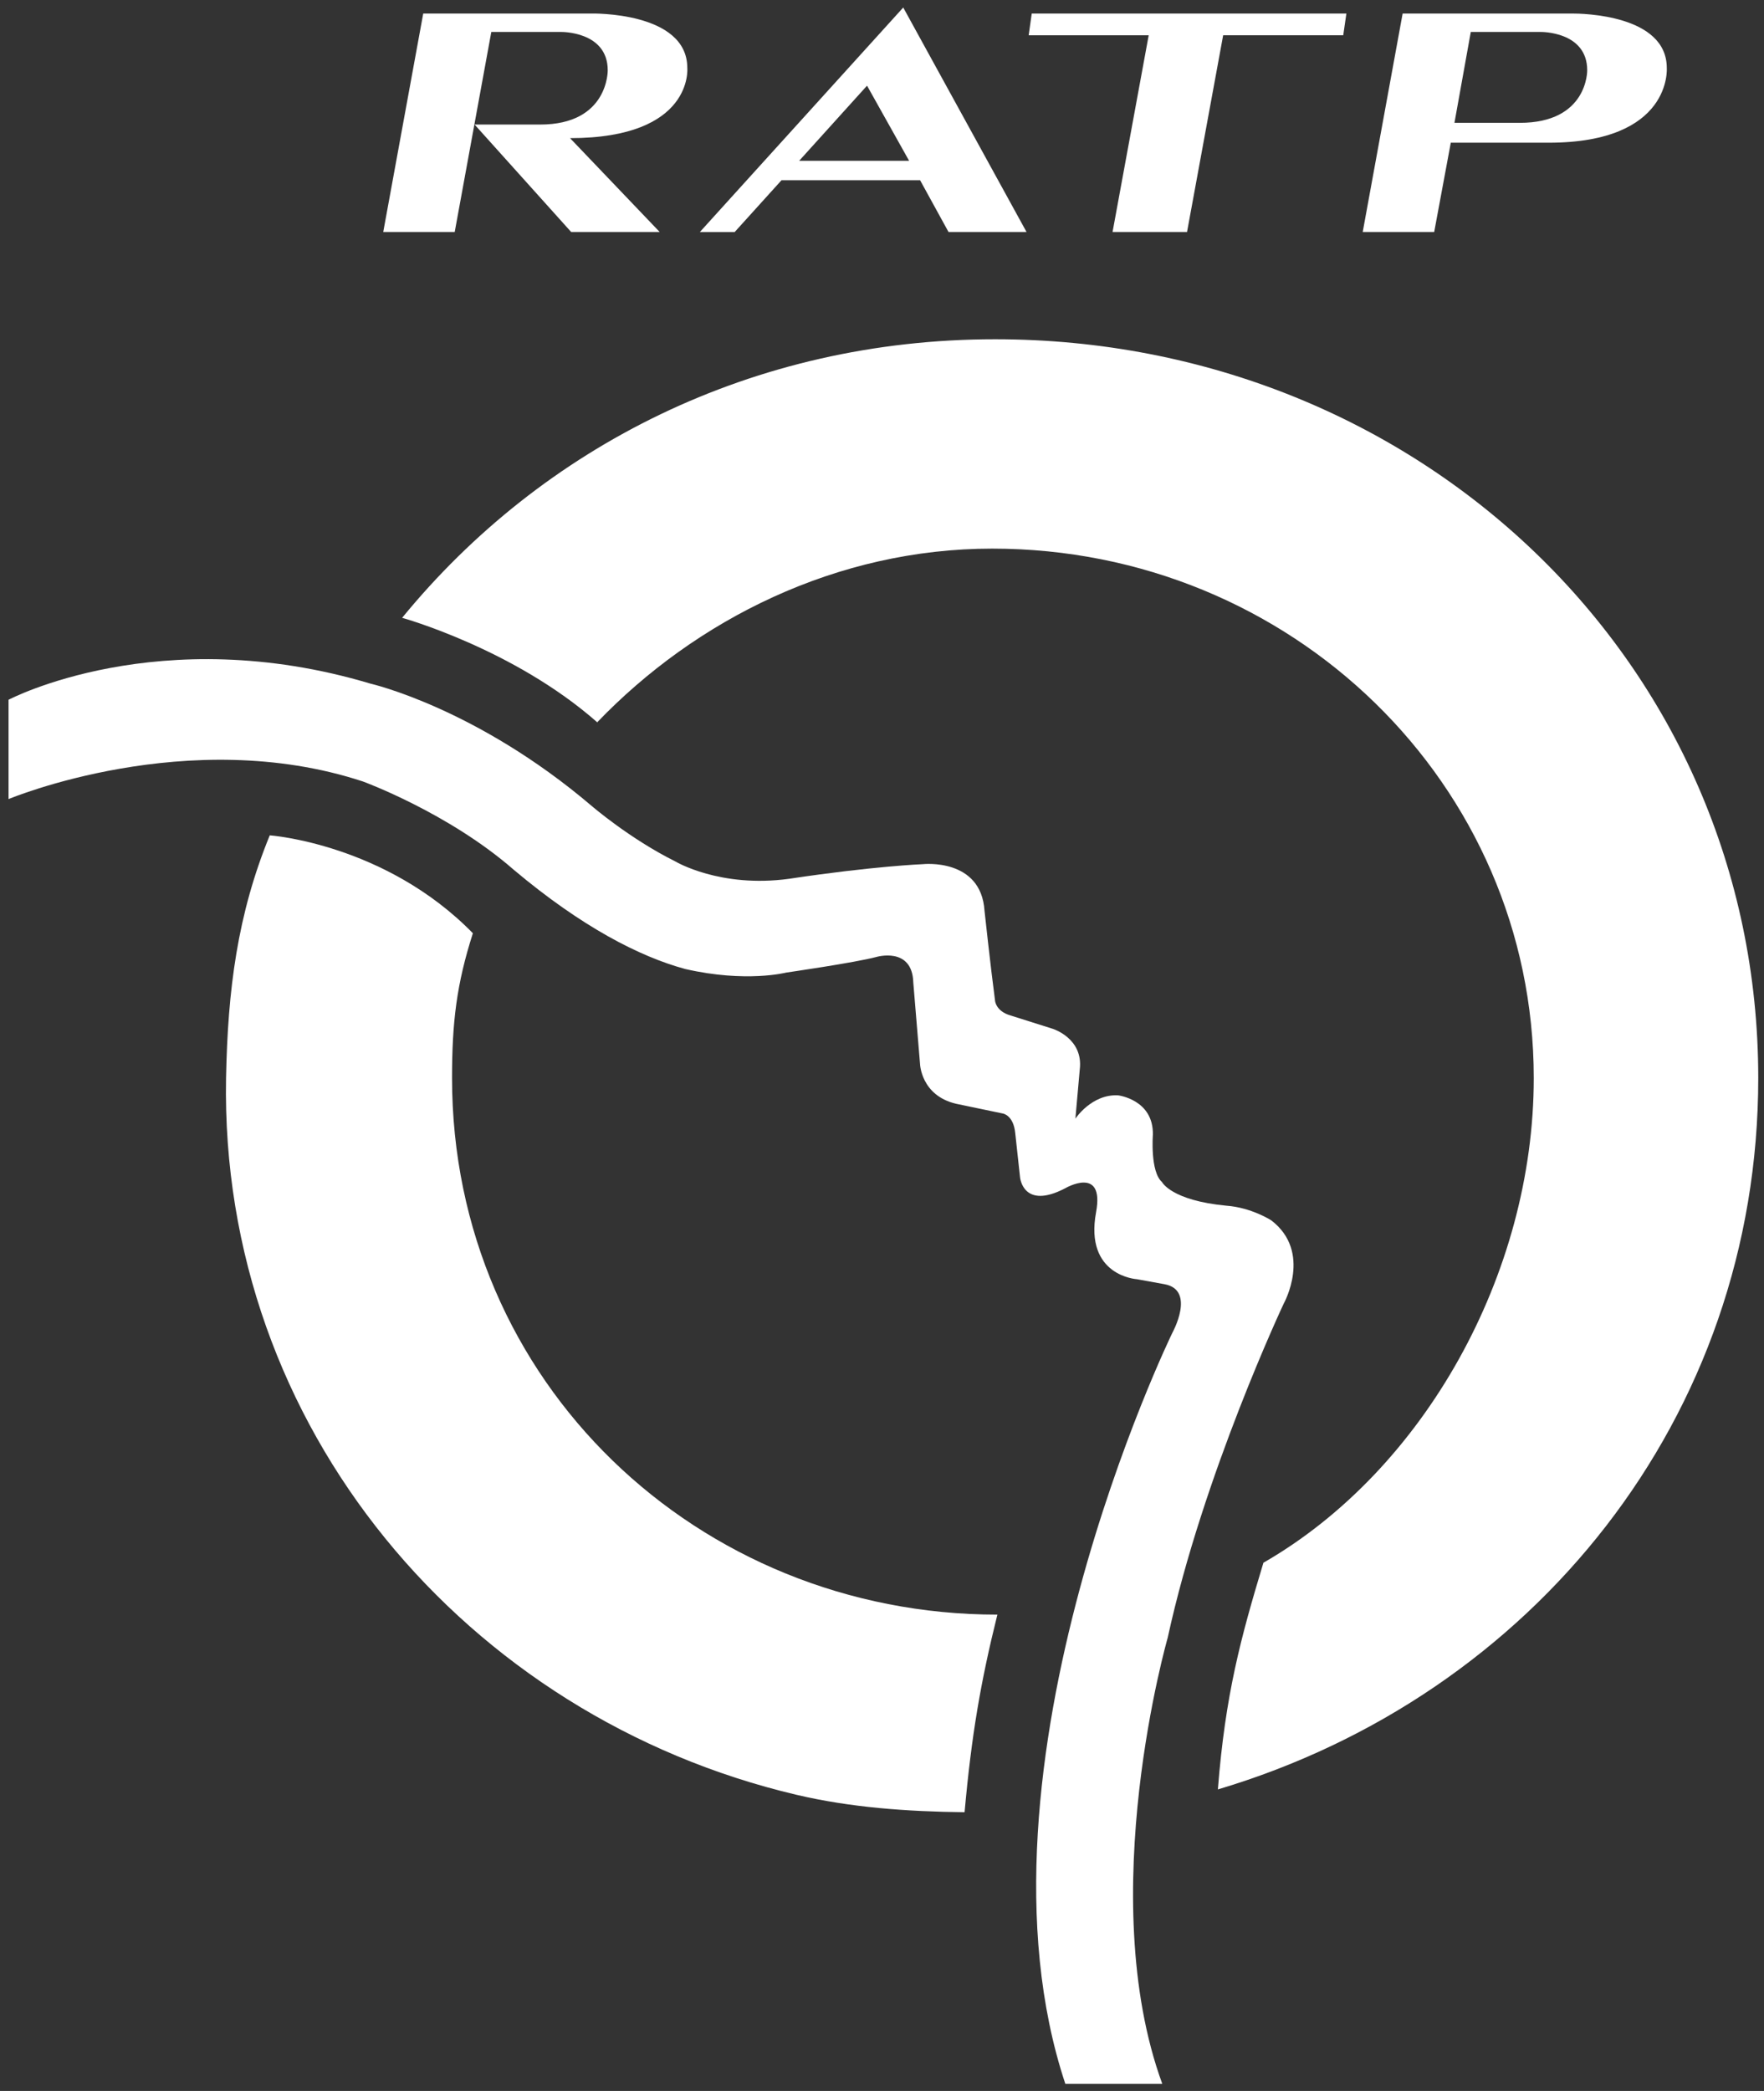 <svg width="27" height="32" viewBox="0 0 27 32" fill="none" xmlns="http://www.w3.org/2000/svg">
<rect x="0" y="0" width="27" height="32" fill="#333333" stroke="none"/>
<path d="M13.825 0.115L10.712 3.551H11.245L11.962 2.758H14.083L14.518 3.55H15.712L13.825 0.115ZM13.271 1.311L13.915 2.461H12.232L13.271 1.311Z" fill="white"/>
<path d="M8.265 1.906H7.264L8.742 3.55H10.097L8.725 2.114C10.62 2.114 10.52 1.04 10.52 1.04C10.52 0.172 9.047 0.207 9.047 0.207H6.478L5.866 3.55H6.96L7.52 0.489H8.587C8.587 0.489 9.302 0.476 9.302 1.076C9.302 1.076 9.316 1.908 8.265 1.906Z" fill="white"/>
<path d="M18.722 0.539H20.56L20.608 0.207H15.792L15.745 0.54H17.582L17.029 3.55H18.169L18.722 0.539Z" fill="white"/>
<path d="M24.056 0.207C24.046 0.207 24.04 0.207 24.04 0.207H21.469L20.858 3.55H21.952L22.206 2.184H23.704C25.6 2.184 25.512 1.04 25.512 1.04C25.512 0.226 24.218 0.206 24.056 0.207ZM22.512 0.489H23.58C23.58 0.489 24.294 0.476 24.294 1.076C24.294 1.076 24.308 1.882 23.258 1.88H22.262L22.512 0.489Z" fill="white"/>
<path d="M9.136 11.059C10.648 9.482 12.808 8.396 15.187 8.396C19.765 8.396 23.476 11.999 23.476 16.498C23.476 19.498 21.795 22.503 19.338 23.916C18.992 25.063 18.755 25.93 18.641 27.385C23.457 25.951 26.912 21.699 26.912 16.498C26.912 10.134 21.707 5.192 15.231 5.192C11.534 5.192 8.304 6.83 6.155 9.455C6.155 9.455 7.86 9.927 9.138 11.051" fill="white"/>
<path d="M7.238 14.282C6.989 15.06 6.919 15.64 6.919 16.498C6.919 21.158 10.688 24.71 15.266 24.71C15.01 25.739 14.87 26.553 14.764 27.734C13.881 27.724 13.02 27.662 12.194 27.468C7.144 26.28 3.362 21.846 3.46 16.498C3.486 15.15 3.633 13.995 4.129 12.784C4.129 12.784 5.894 12.909 7.238 14.282Z" fill="white"/>
<path d="M15.069 13.937C15.069 13.937 15.159 14.772 15.23 15.311C15.23 15.311 15.237 15.476 15.472 15.542L16.114 15.745C16.114 15.745 16.585 15.89 16.527 16.367L16.46 17.12C16.46 17.12 16.709 16.741 17.114 16.763C17.114 16.763 17.657 16.827 17.646 17.366C17.646 17.366 17.602 17.93 17.786 18.09C17.786 18.09 17.926 18.372 18.773 18.452C19.155 18.48 19.458 18.676 19.458 18.676C20.091 19.161 19.649 19.95 19.649 19.95C19.649 19.95 18.415 22.57 17.873 25.064C17.873 25.064 16.737 29.011 17.79 31.891H16.306C14.7 27.058 17.944 20.398 17.944 20.398C17.944 20.398 18.309 19.74 17.822 19.653C17.647 19.621 17.616 19.616 17.403 19.577C17.403 19.577 16.595 19.531 16.777 18.55C16.909 17.832 16.306 18.184 16.306 18.184C15.658 18.524 15.613 18.018 15.613 18.018C15.585 17.757 15.539 17.338 15.539 17.338C15.511 17.063 15.349 17.041 15.349 17.041L14.63 16.891C14.095 16.763 14.082 16.281 14.082 16.281L13.979 15.037C13.964 14.48 13.411 14.646 13.411 14.646C13.088 14.732 12.035 14.884 12.035 14.884C12.035 14.884 11.422 15.043 10.49 14.83C9.79 14.641 8.901 14.183 7.867 13.314C6.866 12.438 5.556 11.96 5.556 11.96C2.875 11.078 0.131 12.229 0.131 12.229V10.709C0.131 10.709 2.433 9.493 5.673 10.463C5.673 10.463 7.293 10.832 9.06 12.337C9.06 12.337 9.639 12.836 10.336 13.183C10.336 13.183 11.02 13.594 12.078 13.449C13.367 13.255 14.127 13.225 14.127 13.225C14.127 13.225 15.016 13.127 15.069 13.937Z" fill="white"/>
</svg>
